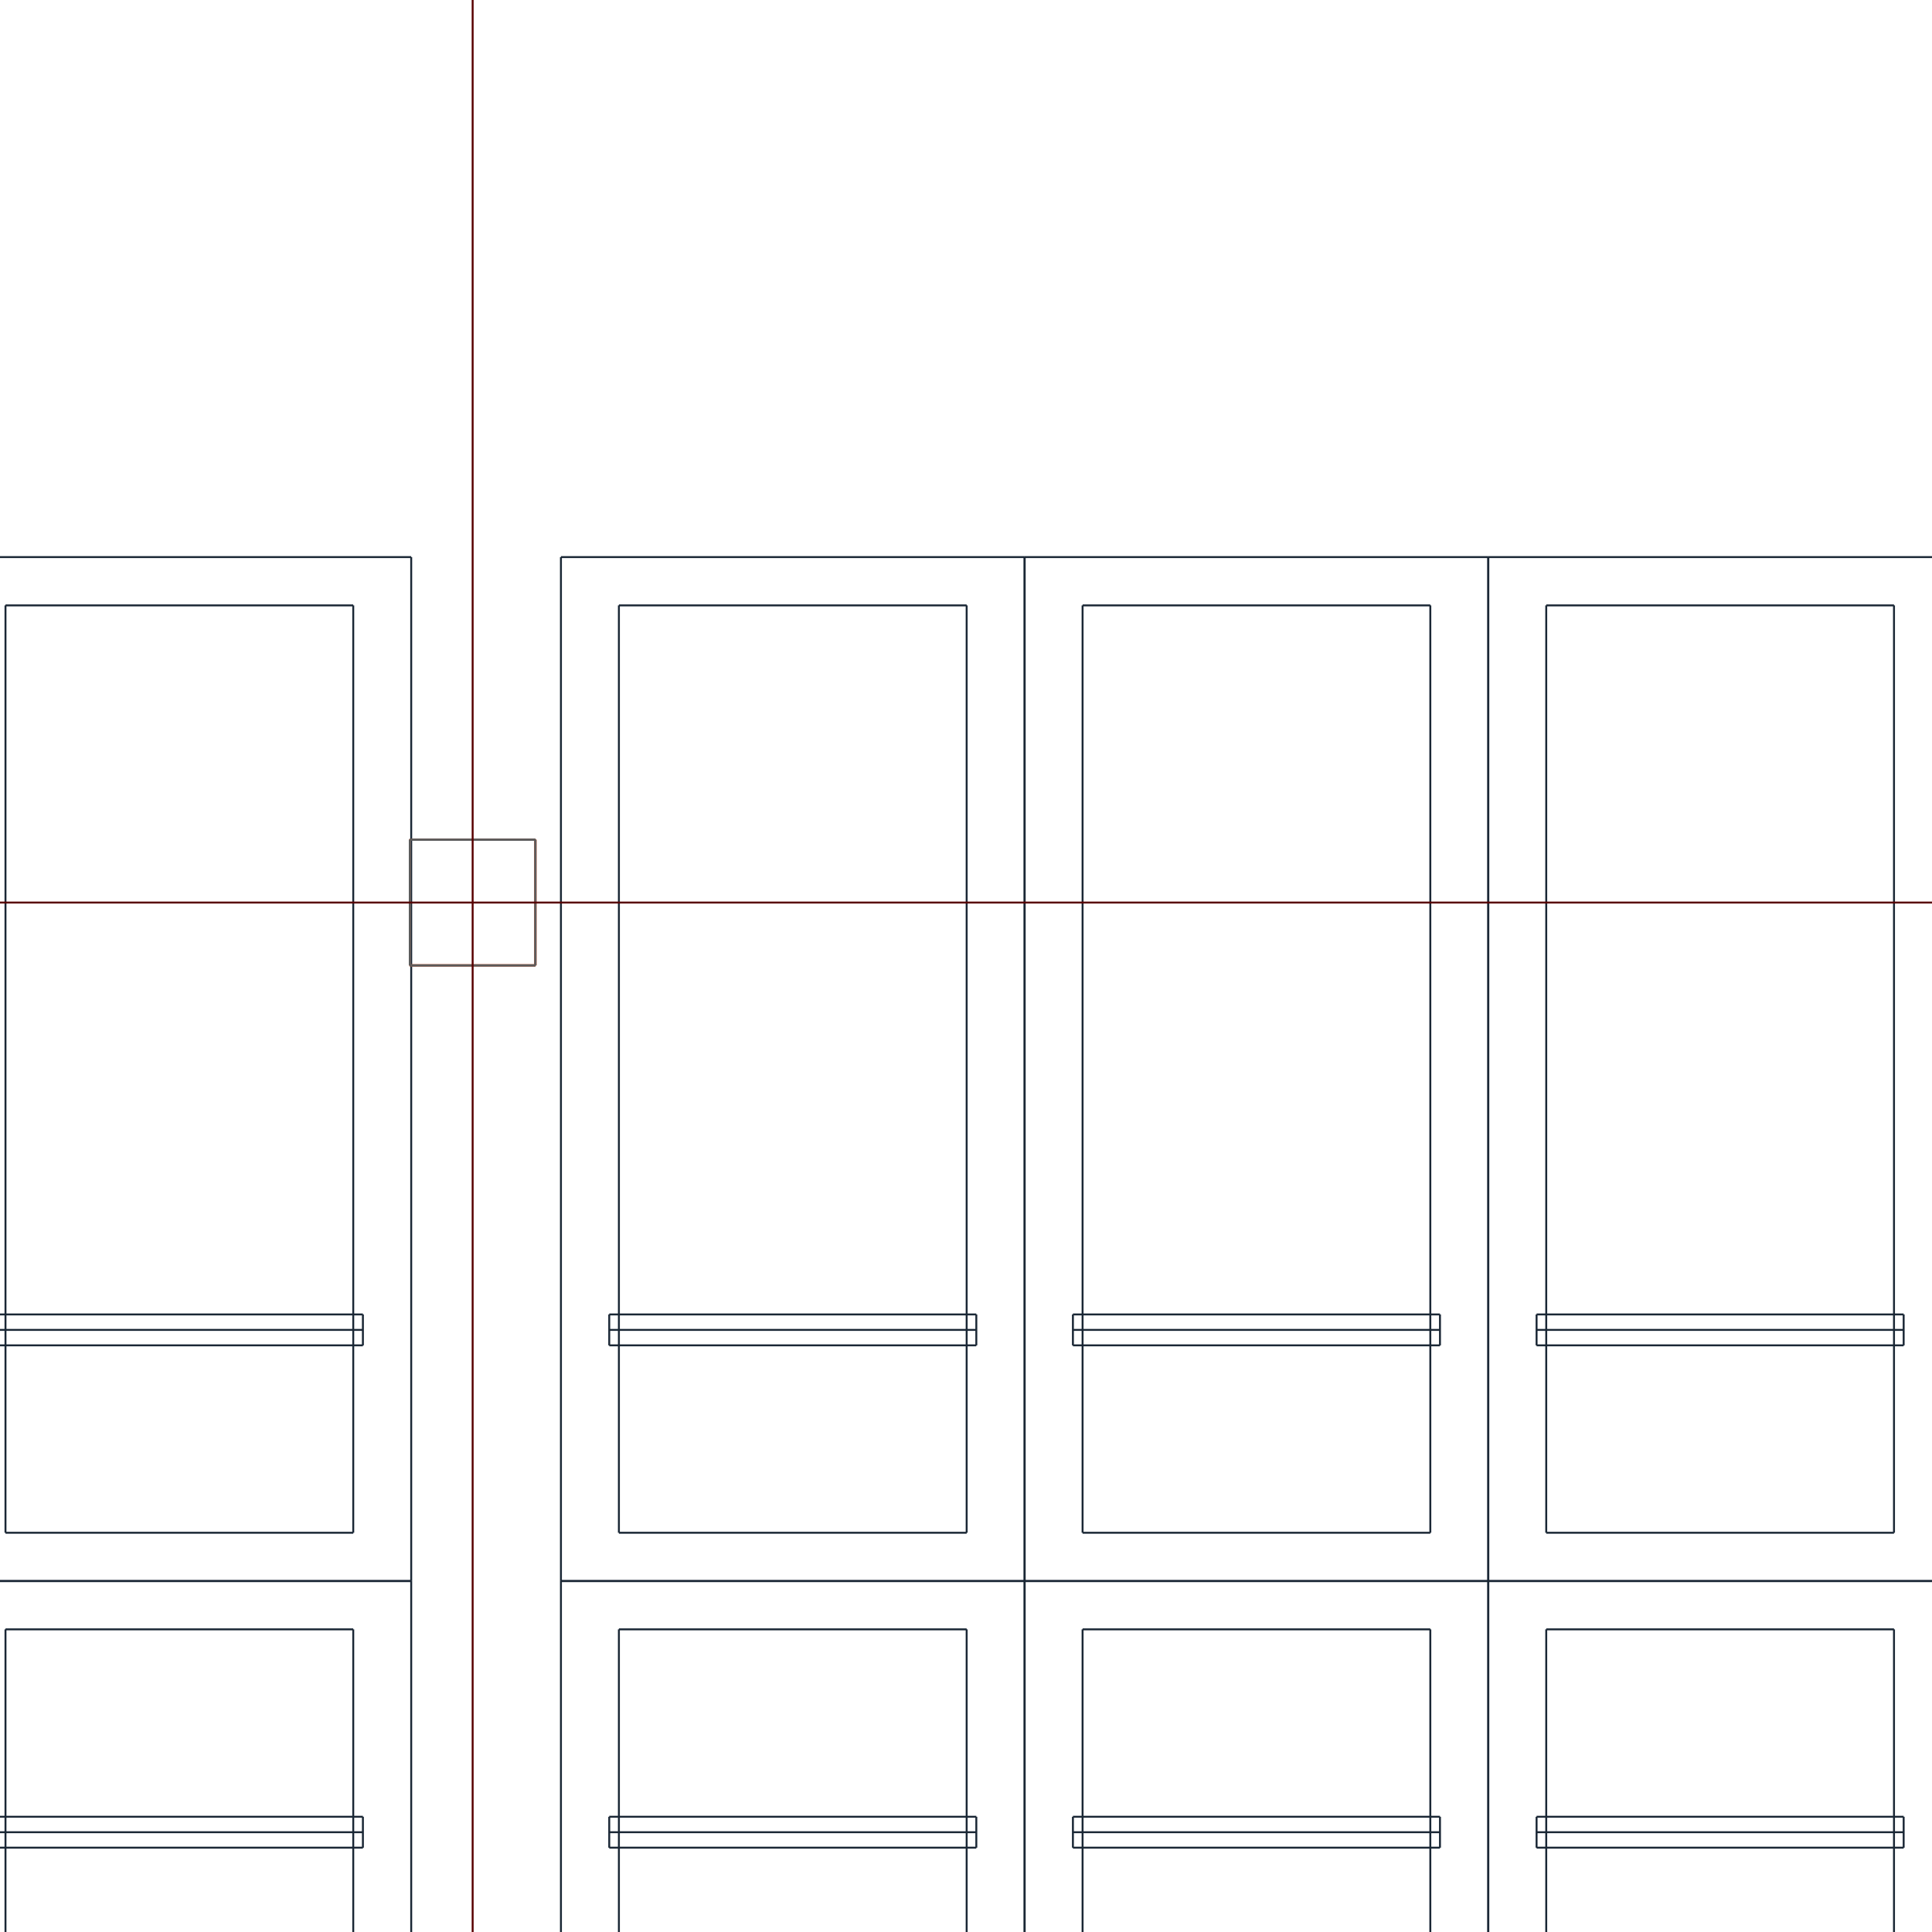 <?xml version="1.0" encoding="utf-8"?>
<svg style="background-color: #000;" version="1.1" viewBox="0 0 100 100.0" xmlns="http://www.w3.org/2000/svg" xmlns:inkscape="http://www.inkscape.org/namespaces/inkscape">
 <g id="layerCAR" inkscape:groupmode="layer" inkscape:label="CAR">
  <path d="M 18.784,95.635 L 18.784,94.035" fill="none" instance-id="-1" semantic-id="35" stroke="rgb(26,39,53)" stroke-width="0.1"/>
  <path d="M 18.784,95.635 L 0.0,95.635" fill="none" instance-id="-1" semantic-id="35" stroke="rgb(26,39,53)" stroke-width="0.1"/>
  <path d="M 18.784,94.035 L 0.0,94.035" fill="none" instance-id="-1" semantic-id="35" stroke="rgb(26,39,53)" stroke-width="0.1"/>
  <path d="M 21.284,81.835 L 0.0,81.835" fill="none" instance-id="-1" semantic-id="35" stroke="rgb(26,39,53)" stroke-width="0.1"/>
  <path d="M 21.284,100.0 L 21.284,81.835" fill="none" instance-id="-1" semantic-id="35" stroke="rgb(26,39,53)" stroke-width="0.1"/>
  <path d="M 18.784,94.835 L 0.0,94.835" fill="none" instance-id="-1" semantic-id="35" stroke="rgb(26,39,53)" stroke-width="0.1"/>
  <path d="M 31.534,94.035 L 31.534,95.635" fill="none" instance-id="-1" semantic-id="35" stroke="rgb(26,39,53)" stroke-width="0.1"/>
  <path d="M 50.534,95.635 L 50.534,94.035" fill="none" instance-id="-1" semantic-id="35" stroke="rgb(26,39,53)" stroke-width="0.1"/>
  <path d="M 50.534,95.635 L 31.534,95.635" fill="none" instance-id="-1" semantic-id="35" stroke="rgb(26,39,53)" stroke-width="0.1"/>
  <path d="M 50.534,94.035 L 31.534,94.035" fill="none" instance-id="-1" semantic-id="35" stroke="rgb(26,39,53)" stroke-width="0.1"/>
  <path d="M 53.034,81.835 L 29.034,81.835" fill="none" instance-id="-1" semantic-id="35" stroke="rgb(26,39,53)" stroke-width="0.1"/>
  <path d="M 53.034,100.0 L 53.034,81.835" fill="none" instance-id="-1" semantic-id="35" stroke="rgb(26,39,53)" stroke-width="0.1"/>
  <path d="M 29.034,81.835 L 29.034,100.0" fill="none" instance-id="-1" semantic-id="35" stroke="rgb(26,39,53)" stroke-width="0.1"/>
  <path d="M 50.534,94.835 L 31.534,94.835" fill="none" instance-id="-1" semantic-id="35" stroke="rgb(26,39,53)" stroke-width="0.1"/>
  <path d="M 31.534,69.635 L 31.534,68.035" fill="none" instance-id="-1" semantic-id="35" stroke="rgb(26,39,53)" stroke-width="0.1"/>
  <path d="M 50.534,68.035 L 50.534,69.635" fill="none" instance-id="-1" semantic-id="35" stroke="rgb(26,39,53)" stroke-width="0.1"/>
  <path d="M 50.534,68.035 L 31.534,68.035" fill="none" instance-id="-1" semantic-id="35" stroke="rgb(26,39,53)" stroke-width="0.1"/>
  <path d="M 50.534,69.635 L 31.534,69.635" fill="none" instance-id="-1" semantic-id="35" stroke="rgb(26,39,53)" stroke-width="0.1"/>
  <path d="M 53.034,81.835 L 29.034,81.835" fill="none" instance-id="-1" semantic-id="35" stroke="rgb(26,39,53)" stroke-width="0.1"/>
  <path d="M 53.034,28.835 L 53.034,81.835" fill="none" instance-id="-1" semantic-id="35" stroke="rgb(26,39,53)" stroke-width="0.1"/>
  <path d="M 29.034,28.835 L 53.034,28.835" fill="none" instance-id="-1" semantic-id="35" stroke="rgb(26,39,53)" stroke-width="0.1"/>
  <path d="M 29.034,81.835 L 29.034,28.835" fill="none" instance-id="-1" semantic-id="35" stroke="rgb(26,39,53)" stroke-width="0.1"/>
  <path d="M 50.534,68.835 L 31.534,68.835" fill="none" instance-id="-1" semantic-id="35" stroke="rgb(26,39,53)" stroke-width="0.1"/>
  <path d="M 55.534,94.035 L 55.534,95.635" fill="none" instance-id="-1" semantic-id="35" stroke="rgb(26,39,53)" stroke-width="0.1"/>
  <path d="M 74.533,95.635 L 74.533,94.035" fill="none" instance-id="-1" semantic-id="35" stroke="rgb(26,39,53)" stroke-width="0.1"/>
  <path d="M 74.533,95.635 L 55.534,95.635" fill="none" instance-id="-1" semantic-id="35" stroke="rgb(26,39,53)" stroke-width="0.1"/>
  <path d="M 74.533,94.035 L 55.534,94.035" fill="none" instance-id="-1" semantic-id="35" stroke="rgb(26,39,53)" stroke-width="0.1"/>
  <path d="M 77.033,81.835 L 53.034,81.835" fill="none" instance-id="-1" semantic-id="35" stroke="rgb(26,39,53)" stroke-width="0.1"/>
  <path d="M 77.033,100.0 L 77.033,81.835" fill="none" instance-id="-1" semantic-id="35" stroke="rgb(26,39,53)" stroke-width="0.1"/>
  <path d="M 53.034,81.835 L 53.034,100.0" fill="none" instance-id="-1" semantic-id="35" stroke="rgb(26,39,53)" stroke-width="0.1"/>
  <path d="M 74.533,94.835 L 55.534,94.835" fill="none" instance-id="-1" semantic-id="35" stroke="rgb(26,39,53)" stroke-width="0.1"/>
  <path d="M 55.534,69.635 L 55.534,68.035" fill="none" instance-id="-1" semantic-id="35" stroke="rgb(26,39,53)" stroke-width="0.1"/>
  <path d="M 74.533,68.035 L 74.533,69.635" fill="none" instance-id="-1" semantic-id="35" stroke="rgb(26,39,53)" stroke-width="0.1"/>
  <path d="M 74.533,68.035 L 55.534,68.035" fill="none" instance-id="-1" semantic-id="35" stroke="rgb(26,39,53)" stroke-width="0.1"/>
  <path d="M 74.533,69.635 L 55.534,69.635" fill="none" instance-id="-1" semantic-id="35" stroke="rgb(26,39,53)" stroke-width="0.1"/>
  <path d="M 77.033,81.835 L 53.034,81.835" fill="none" instance-id="-1" semantic-id="35" stroke="rgb(26,39,53)" stroke-width="0.1"/>
  <path d="M 77.033,28.835 L 77.033,81.835" fill="none" instance-id="-1" semantic-id="35" stroke="rgb(26,39,53)" stroke-width="0.1"/>
  <path d="M 53.034,28.835 L 77.033,28.835" fill="none" instance-id="-1" semantic-id="35" stroke="rgb(26,39,53)" stroke-width="0.1"/>
  <path d="M 53.034,81.835 L 53.034,28.835" fill="none" instance-id="-1" semantic-id="35" stroke="rgb(26,39,53)" stroke-width="0.1"/>
  <path d="M 74.533,68.835 L 55.534,68.835" fill="none" instance-id="-1" semantic-id="35" stroke="rgb(26,39,53)" stroke-width="0.1"/>
  <path d="M 98.533,94.035 L 98.533,95.635" fill="none" instance-id="-1" semantic-id="35" stroke="rgb(26,39,53)" stroke-width="0.1"/>
  <path d="M 79.533,95.635 L 79.533,94.035" fill="none" instance-id="-1" semantic-id="35" stroke="rgb(26,39,53)" stroke-width="0.1"/>
  <path d="M 79.533,95.635 L 98.533,95.635" fill="none" instance-id="-1" semantic-id="35" stroke="rgb(26,39,53)" stroke-width="0.1"/>
  <path d="M 79.533,94.035 L 98.533,94.035" fill="none" instance-id="-1" semantic-id="35" stroke="rgb(26,39,53)" stroke-width="0.1"/>
  <path d="M 77.033,81.835 L 100,81.835" fill="none" instance-id="-1" semantic-id="35" stroke="rgb(26,39,53)" stroke-width="0.1"/>
  <path d="M 77.033,100.0 L 77.033,81.835" fill="none" instance-id="-1" semantic-id="35" stroke="rgb(26,39,53)" stroke-width="0.1"/>
  <path d="M 79.533,94.835 L 98.533,94.835" fill="none" instance-id="-1" semantic-id="35" stroke="rgb(26,39,53)" stroke-width="0.1"/>
  <path d="M 98.533,69.635 L 98.533,68.035" fill="none" instance-id="-1" semantic-id="35" stroke="rgb(26,39,53)" stroke-width="0.1"/>
  <path d="M 79.533,68.035 L 79.533,69.635" fill="none" instance-id="-1" semantic-id="35" stroke="rgb(26,39,53)" stroke-width="0.1"/>
  <path d="M 79.533,68.035 L 98.533,68.035" fill="none" instance-id="-1" semantic-id="35" stroke="rgb(26,39,53)" stroke-width="0.1"/>
  <path d="M 79.533,69.635 L 98.533,69.635" fill="none" instance-id="-1" semantic-id="35" stroke="rgb(26,39,53)" stroke-width="0.1"/>
  <path d="M 77.033,81.835 L 100,81.835" fill="none" instance-id="-1" semantic-id="35" stroke="rgb(26,39,53)" stroke-width="0.1"/>
  <path d="M 77.033,28.835 L 77.033,81.835" fill="none" instance-id="-1" semantic-id="35" stroke="rgb(26,39,53)" stroke-width="0.1"/>
  <path d="M 100,28.835 L 77.033,28.835" fill="none" instance-id="-1" semantic-id="35" stroke="rgb(26,39,53)" stroke-width="0.1"/>
  <path d="M 79.533,68.835 L 98.533,68.835" fill="none" instance-id="-1" semantic-id="35" stroke="rgb(26,39,53)" stroke-width="0.1"/>
  <path d="M 18.784,68.035 L 18.784,69.635" fill="none" instance-id="-1" semantic-id="35" stroke="rgb(26,39,53)" stroke-width="0.1"/>
  <path d="M 18.784,68.035 L 0.0,68.035" fill="none" instance-id="-1" semantic-id="35" stroke="rgb(26,39,53)" stroke-width="0.1"/>
  <path d="M 18.784,69.635 L 0.0,69.635" fill="none" instance-id="-1" semantic-id="35" stroke="rgb(26,39,53)" stroke-width="0.1"/>
  <path d="M 21.284,81.835 L 0.0,81.835" fill="none" instance-id="-1" semantic-id="35" stroke="rgb(26,39,53)" stroke-width="0.1"/>
  <path d="M 21.284,28.835 L 21.284,81.835" fill="none" instance-id="-1" semantic-id="35" stroke="rgb(26,39,53)" stroke-width="0.1"/>
  <path d="M 0.0,28.835 L 21.284,28.835" fill="none" instance-id="-1" semantic-id="35" stroke="rgb(26,39,53)" stroke-width="0.1"/>
  <path d="M 18.784,68.835 L 0.0,68.835" fill="none" instance-id="-1" semantic-id="35" stroke="rgb(26,39,53)" stroke-width="0.1"/>
  <path d="M 0.284,84.335 L 18.284,84.335" fill="none" instance-id="-1" semantic-id="35" stroke="rgb(26,39,53)" stroke-width="0.1"/>
  <path d="M 18.284,84.335 L 18.284,100.0" fill="none" instance-id="-1" semantic-id="35" stroke="rgb(26,39,53)" stroke-width="0.1"/>
  <path d="M 0.284,100.0 L 0.284,84.335" fill="none" instance-id="-1" semantic-id="35" stroke="rgb(26,39,53)" stroke-width="0.1"/>
  <path d="M 32.034,84.335 L 50.034,84.335" fill="none" instance-id="-1" semantic-id="35" stroke="rgb(26,39,53)" stroke-width="0.1"/>
  <path d="M 50.034,84.335 L 50.034,100.0" fill="none" instance-id="-1" semantic-id="35" stroke="rgb(26,39,53)" stroke-width="0.1"/>
  <path d="M 32.034,100.0 L 32.034,84.335" fill="none" instance-id="-1" semantic-id="35" stroke="rgb(26,39,53)" stroke-width="0.1"/>
  <path d="M 32.034,79.335 L 50.034,79.335" fill="none" instance-id="-1" semantic-id="35" stroke="rgb(26,39,53)" stroke-width="0.1"/>
  <path d="M 50.034,79.335 L 50.034,31.335" fill="none" instance-id="-1" semantic-id="35" stroke="rgb(26,39,53)" stroke-width="0.1"/>
  <path d="M 50.034,31.335 L 32.034,31.335" fill="none" instance-id="-1" semantic-id="35" stroke="rgb(26,39,53)" stroke-width="0.1"/>
  <path d="M 32.034,31.335 L 32.034,79.335" fill="none" instance-id="-1" semantic-id="35" stroke="rgb(26,39,53)" stroke-width="0.1"/>
  <path d="M 56.034,84.335 L 74.033,84.335" fill="none" instance-id="-1" semantic-id="35" stroke="rgb(26,39,53)" stroke-width="0.1"/>
  <path d="M 74.033,84.335 L 74.033,100.0" fill="none" instance-id="-1" semantic-id="35" stroke="rgb(26,39,53)" stroke-width="0.1"/>
  <path d="M 56.034,100.0 L 56.034,84.335" fill="none" instance-id="-1" semantic-id="35" stroke="rgb(26,39,53)" stroke-width="0.1"/>
  <path d="M 56.034,79.335 L 74.033,79.335" fill="none" instance-id="-1" semantic-id="35" stroke="rgb(26,39,53)" stroke-width="0.1"/>
  <path d="M 74.033,79.335 L 74.033,31.335" fill="none" instance-id="-1" semantic-id="35" stroke="rgb(26,39,53)" stroke-width="0.1"/>
  <path d="M 74.033,31.335 L 56.034,31.335" fill="none" instance-id="-1" semantic-id="35" stroke="rgb(26,39,53)" stroke-width="0.1"/>
  <path d="M 56.034,31.335 L 56.034,79.335" fill="none" instance-id="-1" semantic-id="35" stroke="rgb(26,39,53)" stroke-width="0.1"/>
  <path d="M 98.033,84.335 L 80.033,84.335" fill="none" instance-id="-1" semantic-id="35" stroke="rgb(26,39,53)" stroke-width="0.1"/>
  <path d="M 80.033,84.335 L 80.033,100.0" fill="none" instance-id="-1" semantic-id="35" stroke="rgb(26,39,53)" stroke-width="0.1"/>
  <path d="M 98.033,100.0 L 98.033,84.335" fill="none" instance-id="-1" semantic-id="35" stroke="rgb(26,39,53)" stroke-width="0.1"/>
  <path d="M 98.033,79.335 L 80.033,79.335" fill="none" instance-id="-1" semantic-id="35" stroke="rgb(26,39,53)" stroke-width="0.1"/>
  <path d="M 80.033,79.335 L 80.033,31.335" fill="none" instance-id="-1" semantic-id="35" stroke="rgb(26,39,53)" stroke-width="0.1"/>
  <path d="M 80.033,31.335 L 98.033,31.335" fill="none" instance-id="-1" semantic-id="35" stroke="rgb(26,39,53)" stroke-width="0.1"/>
  <path d="M 98.033,31.335 L 98.033,79.335" fill="none" instance-id="-1" semantic-id="35" stroke="rgb(26,39,53)" stroke-width="0.1"/>
  <path d="M 0.284,79.335 L 18.284,79.335" fill="none" instance-id="-1" semantic-id="35" stroke="rgb(26,39,53)" stroke-width="0.1"/>
  <path d="M 18.284,79.335 L 18.284,31.335" fill="none" instance-id="-1" semantic-id="35" stroke="rgb(26,39,53)" stroke-width="0.1"/>
  <path d="M 18.284,31.335 L 0.284,31.335" fill="none" instance-id="-1" semantic-id="35" stroke="rgb(26,39,53)" stroke-width="0.1"/>
  <path d="M 0.284,31.335 L 0.284,79.335" fill="none" instance-id="-1" semantic-id="35" stroke="rgb(26,39,53)" stroke-width="0.1"/>
 </g>
 <g id="layerCOLU" inkscape:groupmode="layer" inkscape:label="COLU">
  <path d="M 21.214,49.966 L 27.714,49.966" fill="none" stroke="rgb(255,73,12)" stroke-width="0.1"/>
  <path d="M 27.714,49.966 L 27.714,43.466" fill="none" stroke="rgb(255,73,12)" stroke-width="0.1"/>
  <path d="M 27.714,43.466 L 21.214,43.466" fill="none" stroke="rgb(255,73,12)" stroke-width="0.1"/>
  <path d="M 21.214,43.466 L 21.214,49.966" fill="none" stroke="rgb(255,73,12)" stroke-width="0.1"/>
  <path d="M 21.214,49.966 L 27.714,49.966" fill="none" stroke="rgb(255,73,12)" stroke-width="0.1"/>
  <path d="M 27.714,49.966 L 27.714,43.466" fill="none" stroke="rgb(255,73,12)" stroke-width="0.1"/>
  <path d="M 27.714,43.466 L 21.214,43.466" fill="none" stroke="rgb(255,73,12)" stroke-width="0.1"/>
  <path d="M 21.214,43.466 L 21.214,49.966" fill="none" stroke="rgb(255,73,12)" stroke-width="0.1"/>
  <path d="M 21.214,49.966 L 27.714,49.966" fill="none" stroke="rgb(255,73,12)" stroke-width="0.1"/>
  <path d="M 27.714,49.966 L 27.714,43.466" fill="none" stroke="rgb(255,73,12)" stroke-width="0.1"/>
  <path d="M 27.714,43.466 L 21.214,43.466" fill="none" stroke="rgb(255,73,12)" stroke-width="0.1"/>
  <path d="M 21.214,43.466 L 21.214,49.966" fill="none" stroke="rgb(255,73,12)" stroke-width="0.1"/>
 </g>
 <g id="layerCOLU_HATCH" inkscape:groupmode="layer" inkscape:label="COLU_HATCH">
  <path d="M 21.214,49.966 L 27.714,49.966" fill="none" stroke="rgb(92,92,92)" stroke-width="0.1"/>
  <path d="M 27.714,49.966 L 27.714,43.466" fill="none" stroke="rgb(92,92,92)" stroke-width="0.1"/>
  <path d="M 27.714,43.466 L 21.214,43.466" fill="none" stroke="rgb(92,92,92)" stroke-width="0.1"/>
  <path d="M 21.214,43.466 L 21.214,49.966" fill="none" stroke="rgb(92,92,92)" stroke-width="0.1"/>
  <path d="M 21.214,49.966 L 27.714,49.966" fill="none" stroke="rgb(92,92,92)" stroke-width="0.1"/>
  <path d="M 27.714,49.966 L 27.714,43.466" fill="none" stroke="rgb(92,92,92)" stroke-width="0.1"/>
  <path d="M 27.714,43.466 L 21.214,43.466" fill="none" stroke="rgb(92,92,92)" stroke-width="0.1"/>
  <path d="M 21.214,43.466 L 21.214,49.966" fill="none" stroke="rgb(92,92,92)" stroke-width="0.1"/>
  <path d="M 21.214,49.966 L 27.714,49.966" fill="none" stroke="rgb(92,92,92)" stroke-width="0.1"/>
  <path d="M 27.714,49.966 L 27.714,43.466" fill="none" stroke="rgb(92,92,92)" stroke-width="0.1"/>
  <path d="M 27.714,43.466 L 21.214,43.466" fill="none" stroke="rgb(92,92,92)" stroke-width="0.1"/>
  <path d="M 21.214,43.466 L 21.214,49.966" fill="none" stroke="rgb(92,92,92)" stroke-width="0.1"/>
 </g>
 <g id="layerDOTE" inkscape:groupmode="layer" inkscape:label="DOTE">
  <path d="M 0.0,46.716 L 100,46.716" fill="none" stroke="rgb(88,0,0)" stroke-width="0.1"/>
  <path d="M 24.464,100.0 L 24.464,0.0" fill="none" stroke="rgb(88,0,0)" stroke-width="0.1"/>
 </g>
</svg>